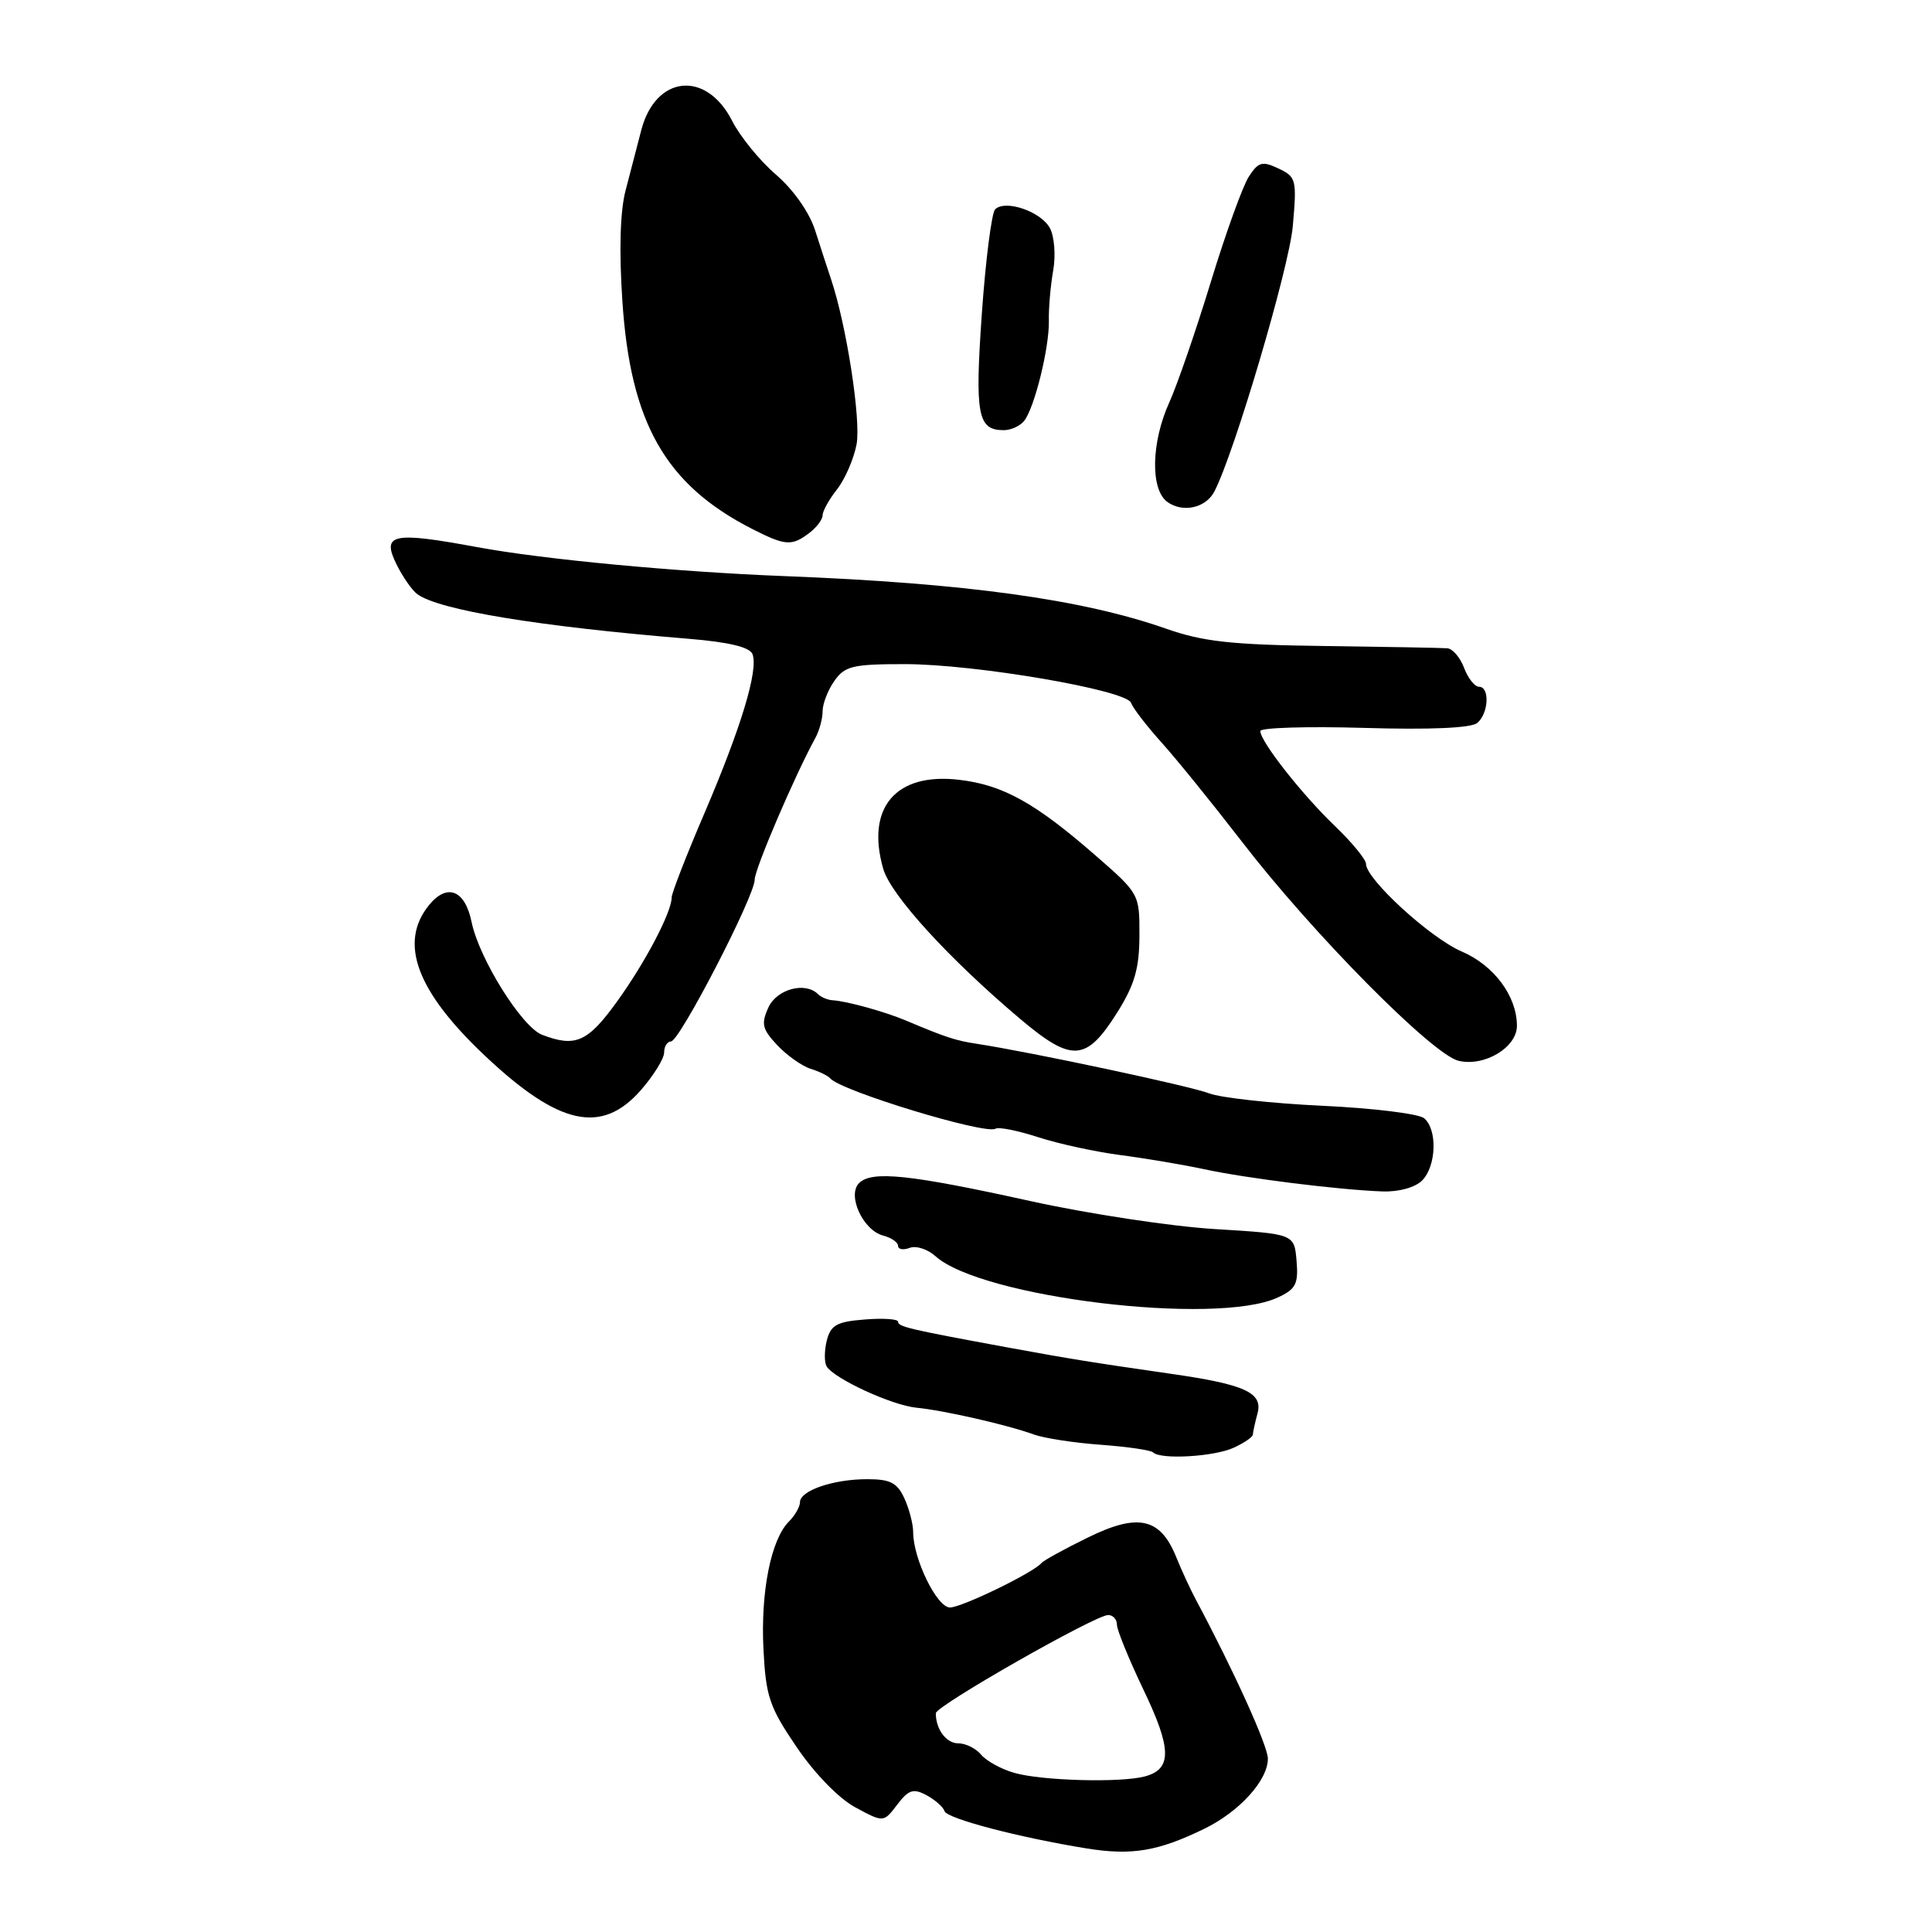 <?xml version="1.0" encoding="UTF-8" standalone="no"?>
<!DOCTYPE svg PUBLIC "-//W3C//DTD SVG 1.1//EN" "http://www.w3.org/Graphics/SVG/1.1/DTD/svg11.dtd" >
<svg xmlns="http://www.w3.org/2000/svg" xmlns:xlink="http://www.w3.org/1999/xlink" version="1.1" viewBox="0 0 256 256">
 <g >
 <path fill="currentColor"
d=" M 159.58 242.32 C 164.24 240.05 168.00 235.90 168.00 233.03 C 168.00 231.34 163.52 221.45 158.48 212.00 C 157.74 210.62 156.56 208.07 155.85 206.31 C 153.75 201.11 150.80 200.46 144.15 203.73 C 141.04 205.25 138.28 206.77 138.00 207.11 C 136.95 208.38 127.44 213.00 125.87 213.00 C 124.15 213.00 121.00 206.55 121.00 203.03 C 121.00 201.96 120.48 199.95 119.84 198.55 C 118.89 196.47 117.98 196.00 114.90 196.00 C 110.42 196.00 106.00 197.51 106.00 199.05 C 106.00 199.65 105.34 200.81 104.53 201.62 C 102.16 203.99 100.78 210.91 101.16 218.50 C 101.48 224.81 101.94 226.18 105.58 231.53 C 107.97 235.04 111.16 238.32 113.36 239.50 C 117.08 241.50 117.08 241.50 118.88 239.13 C 120.39 237.15 121.02 236.94 122.76 237.87 C 123.89 238.48 124.98 239.43 125.16 239.99 C 125.49 240.98 135.04 243.48 144.00 244.93 C 149.97 245.89 153.47 245.30 159.58 242.32 Z  M 163.45 191.84 C 164.85 191.20 166.01 190.41 166.01 190.09 C 166.02 189.77 166.30 188.50 166.63 187.27 C 167.36 184.54 164.96 183.44 155.18 182.04 C 144.44 180.49 141.95 180.09 133.50 178.54 C 120.41 176.13 119.00 175.80 119.00 175.13 C 119.00 174.78 117.01 174.64 114.58 174.84 C 110.87 175.13 110.07 175.58 109.55 177.64 C 109.22 178.99 109.21 180.53 109.54 181.06 C 110.55 182.70 118.21 186.22 121.44 186.53 C 125.05 186.88 133.45 188.79 137.00 190.08 C 138.38 190.58 142.37 191.19 145.87 191.44 C 149.37 191.70 152.49 192.15 152.79 192.45 C 153.77 193.43 160.84 193.03 163.45 191.84 Z  M 169.30 171.93 C 171.71 170.82 172.06 170.13 171.80 167.07 C 171.50 163.50 171.50 163.50 161.00 162.86 C 155.22 162.51 144.20 160.84 136.50 159.14 C 120.54 155.62 115.51 155.09 113.83 156.77 C 112.22 158.38 114.35 163.02 117.02 163.72 C 118.11 164.00 119.00 164.62 119.00 165.09 C 119.00 165.55 119.69 165.67 120.54 165.35 C 121.38 165.02 122.91 165.52 123.94 166.44 C 130.00 171.93 161.17 175.70 169.30 171.93 Z  M 188.43 156.43 C 190.33 154.53 190.49 149.65 188.70 148.17 C 187.99 147.58 181.91 146.83 175.19 146.52 C 168.47 146.20 161.74 145.46 160.23 144.88 C 157.74 143.91 136.67 139.42 129.50 138.32 C 126.60 137.88 125.33 137.46 120.00 135.21 C 117.24 134.05 112.16 132.64 110.32 132.54 C 109.67 132.50 108.81 132.14 108.40 131.74 C 106.71 130.04 102.93 131.05 101.81 133.51 C 100.83 135.67 101.00 136.37 102.99 138.49 C 104.27 139.85 106.26 141.26 107.41 141.62 C 108.56 141.98 109.72 142.55 110.00 142.88 C 111.34 144.53 130.57 150.38 131.91 149.56 C 132.32 149.30 134.87 149.81 137.58 150.69 C 140.29 151.57 145.20 152.63 148.50 153.06 C 151.80 153.49 156.76 154.33 159.53 154.92 C 165.10 156.13 177.48 157.67 183.18 157.87 C 185.34 157.95 187.50 157.35 188.43 156.43 Z  M 84.90 144.47 C 86.60 142.52 88.00 140.27 88.00 139.47 C 88.00 138.66 88.41 138.00 88.91 138.00 C 90.04 138.00 100.00 118.75 100.00 116.56 C 100.00 115.15 105.31 102.76 108.05 97.76 C 108.57 96.81 109.00 95.22 109.00 94.24 C 109.00 93.25 109.70 91.44 110.56 90.22 C 111.94 88.25 112.99 88.00 119.89 88.00 C 129.23 88.00 149.31 91.44 149.88 93.14 C 150.10 93.81 151.93 96.19 153.95 98.43 C 155.96 100.67 160.72 106.55 164.54 111.50 C 173.86 123.62 189.78 139.72 193.26 140.56 C 196.68 141.38 201.00 138.80 201.00 135.93 C 201.00 132.00 197.97 127.92 193.69 126.08 C 189.53 124.30 181.00 116.49 181.00 114.46 C 181.00 113.88 179.15 111.63 176.88 109.45 C 172.50 105.25 167.00 98.25 167.00 96.87 C 167.00 96.42 173.18 96.23 180.74 96.45 C 189.45 96.71 194.93 96.47 195.74 95.80 C 197.25 94.55 197.43 91.00 195.98 91.00 C 195.41 91.00 194.52 89.88 194.00 88.50 C 193.48 87.12 192.48 85.95 191.77 85.90 C 191.07 85.84 183.75 85.71 175.50 85.60 C 163.16 85.44 159.43 85.03 154.50 83.30 C 143.42 79.41 127.90 77.27 104.00 76.34 C 89.58 75.78 71.99 74.12 63.24 72.50 C 51.94 70.41 50.52 70.72 52.57 74.84 C 53.38 76.46 54.59 78.20 55.27 78.71 C 58.13 80.84 71.32 83.01 91.34 84.65 C 96.62 85.09 99.35 85.75 99.71 86.68 C 100.51 88.78 98.22 96.35 93.37 107.69 C 90.96 113.30 89.00 118.35 89.00 118.91 C 89.00 120.87 85.50 127.54 81.73 132.75 C 77.87 138.10 76.24 138.81 71.82 137.11 C 69.14 136.07 63.49 127.04 62.49 122.18 C 61.62 117.92 59.25 116.98 56.84 119.94 C 52.79 124.95 55.21 131.39 64.36 139.99 C 74.08 149.13 79.72 150.36 84.90 144.47 Z  M 148.07 134.11 C 150.34 130.48 150.97 128.32 150.98 123.97 C 151.00 118.48 150.96 118.41 145.25 113.43 C 137.20 106.40 132.92 104.01 127.10 103.33 C 118.70 102.33 114.71 107.01 117.03 115.12 C 118.04 118.61 125.71 127.02 135.20 135.03 C 142.07 140.82 143.94 140.68 148.07 134.11 Z  M 107.25 70.61 C 108.21 69.88 109.00 68.83 109.00 68.27 C 109.00 67.72 109.86 66.17 110.92 64.83 C 111.97 63.49 113.13 60.81 113.50 58.88 C 114.10 55.63 112.18 43.15 110.12 37.00 C 109.66 35.62 108.70 32.70 108.00 30.50 C 107.24 28.13 105.13 25.13 102.82 23.14 C 100.68 21.30 98.06 18.09 97.01 16.01 C 93.57 9.27 86.87 9.96 84.97 17.25 C 84.44 19.31 83.50 22.91 82.89 25.25 C 82.17 27.98 82.02 33.24 82.47 39.93 C 83.54 56.08 88.19 64.23 99.67 70.09 C 104.07 72.33 104.91 72.39 107.25 70.61 Z  M 160.91 65.13 C 163.56 60.03 170.80 35.52 171.30 30.00 C 171.85 23.80 171.76 23.44 169.41 22.33 C 167.26 21.31 166.75 21.45 165.49 23.38 C 164.69 24.59 162.41 30.90 160.43 37.39 C 158.45 43.87 155.97 51.05 154.93 53.34 C 152.54 58.61 152.41 64.85 154.67 66.50 C 156.71 67.99 159.77 67.32 160.91 65.13 Z  M 135.72 55.75 C 137.10 53.97 139.05 46.04 138.98 42.50 C 138.94 40.85 139.20 37.86 139.55 35.86 C 139.91 33.86 139.71 31.33 139.12 30.23 C 137.94 28.03 133.20 26.40 131.86 27.74 C 131.40 28.20 130.60 34.42 130.10 41.54 C 129.16 54.99 129.54 57.00 133.00 57.00 C 133.97 57.00 135.19 56.44 135.72 55.75 Z  M 134.38 234.91 C 132.66 234.42 130.69 233.33 130.00 232.50 C 129.32 231.68 127.96 231.00 126.98 231.00 C 125.38 231.00 124.00 229.15 124.00 227.01 C 124.00 226.04 145.13 214.00 146.84 214.00 C 147.48 214.00 148.00 214.58 148.00 215.28 C 148.00 215.98 149.59 219.87 151.52 223.91 C 155.27 231.72 155.31 234.41 151.72 235.38 C 148.48 236.25 138.00 235.96 134.38 234.91 Z "/>
</g>
</svg>